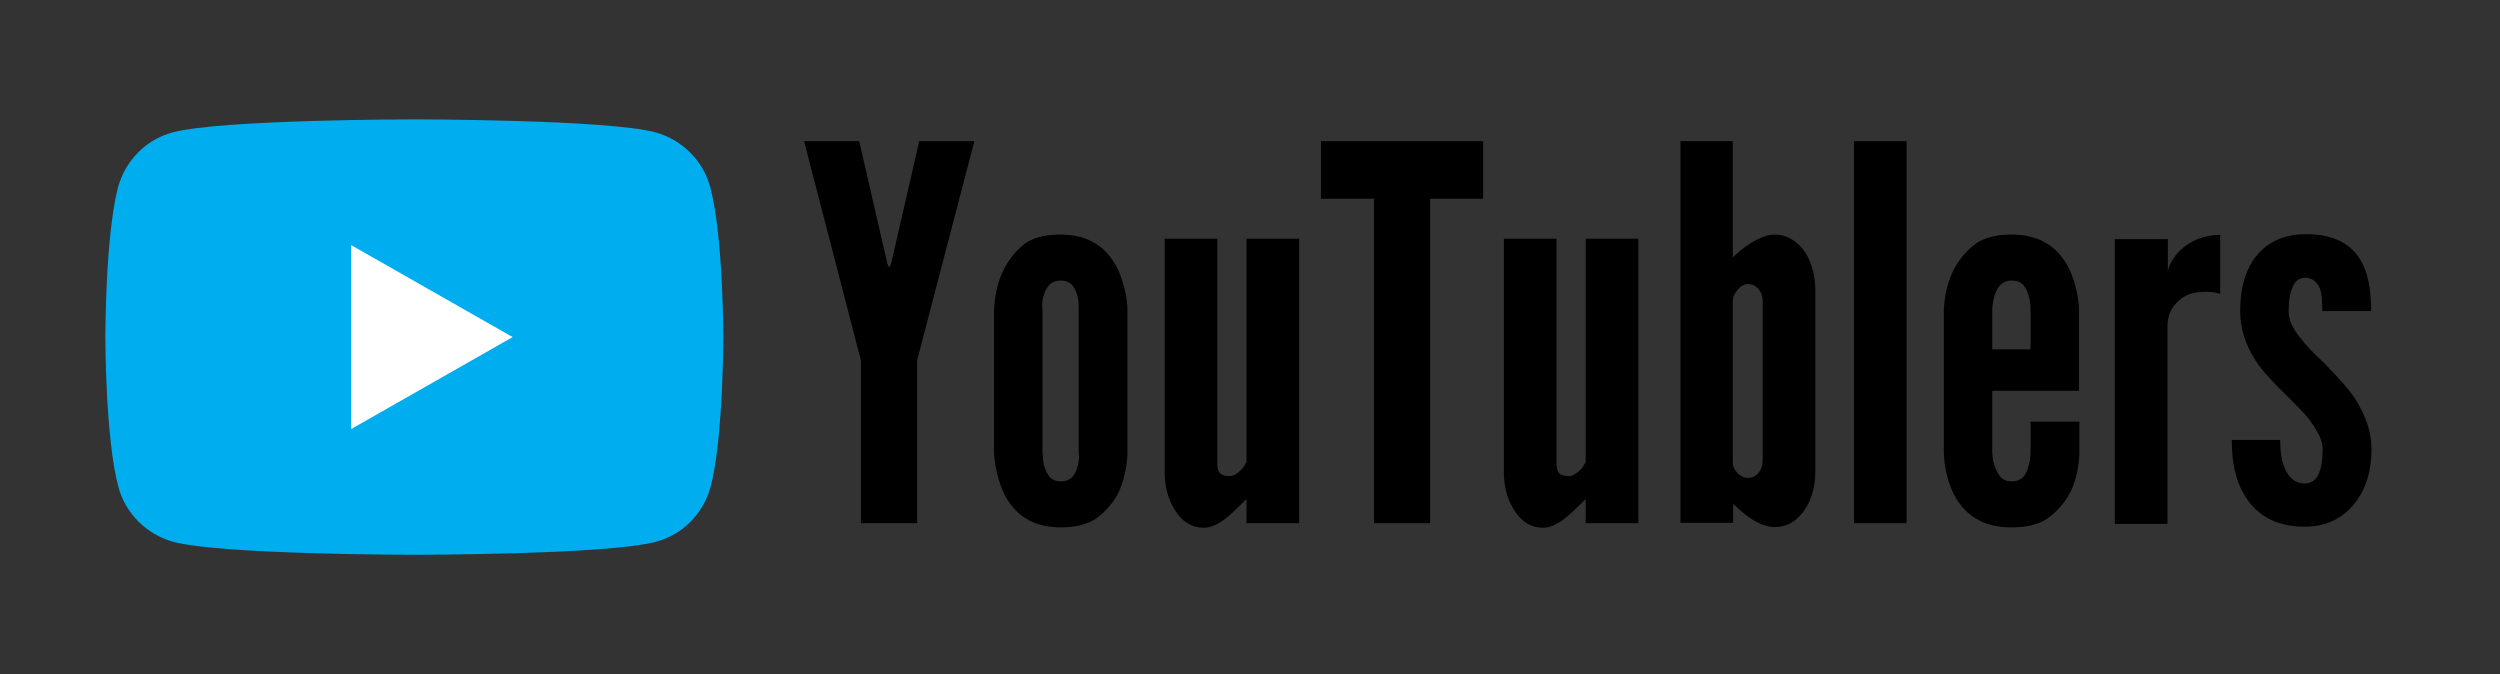 <?xml version="1.0" encoding="utf-8"?>
<!-- Generator: Adobe Illustrator 19.0.0, SVG Export Plug-In . SVG Version: 6.00 Build 0)  -->
<svg version="1.0" id="Layer_1" xmlns="http://www.w3.org/2000/svg" xmlns:xlink="http://www.w3.org/1999/xlink" x="0px" y="0px"
	 viewBox="0 0 712 192" style="enable-background:new 0 0 712 192;" xml:space="preserve">
<rect x="0" y="0" width="712" height="192" fill="#333333" stroke="none"/>
<style type="text/css">
	.st0{fill:#00AEEF;}
	.st1{fill:#FFFFFF;}
</style>
<g id="XMLID_184_">
	<path id="XMLID_182_" class="st0" d="M202.3,53.4c-2-7.6-8-13.6-15.6-15.7C173,34,118,34,118,34s-55,0-68.8,3.7
		c-7.6,2-13.5,8-15.6,15.7C30,67.2,30,96,30,96s0,28.8,3.7,42.6c2,7.6,8,13.6,15.6,15.7C63,158,118,158,118,158s55,0,68.8-3.7
		c7.6-2,13.5-8,15.6-15.7C206,124.8,206,96,206,96S206,67.2,202.3,53.4z"/>
	<polygon id="XMLID_1355_" class="st1" points="100,122.2 146,96 100,69.8 	"/>
</g>
<g id="XMLID_1_">
	<path id="XMLID_2_" d="M244.7,40.2l8,34.8l0.4,1h0.3l0.4-1l8-34.8h15.7l-16.3,62.4V149h-16v-46.3L229,40.2H244.7z"/>
	<path id="XMLID_4_" d="M283.1,88.2c0.4-7.9,3.1-13.9,7.9-18.1c2.4-2.2,6.1-3.3,11-3.3c8,0,13.5,3.5,16.7,10.6
		c1.4,3.5,2.2,6.9,2.4,10.3v41.6c-0.2,4-1,7.3-2.2,10.2c-1.2,2.8-3.2,5.3-5.7,7.4c-2.6,2.2-6.3,3.3-11.1,3.3
		c-7.9,0-13.5-3.5-16.6-10.6c-1.4-3.5-2.2-7-2.4-10.7V88.2z M297,129.7c0,2.5,0.7,4.5,2,6.2c0.8,0.8,1.8,1.2,3.1,1.2
		c2.5,0,4-1.3,4.7-4c0.3-0.9,0.5-1.9,0.5-3c0-0.4,0-0.8-0.1-1.2V88.2c0-0.2,0-0.5,0-0.8c0-2.6-0.6-4.7-1.9-6.3
		c-0.8-0.8-1.9-1.2-3.3-1.2c-2.4,0-3.9,1.4-4.7,4.1c-0.3,0.9-0.5,1.9-0.5,3c0,0.4,0,0.8,0.1,1.2v40.7C297,129.1,297,129.4,297,129.7
		z"/>
	<path id="XMLID_7_" d="M331.7,68h15v64.1c0,1.4,0.3,2.3,0.9,2.8c0.6,0.5,1.5,0.7,2.6,0.7c1.1,0,2.2-0.7,3.5-2
		c0.2-0.2,0.7-0.9,1.3-2V68h15v81h-15v-6.8c-0.2,0.1-0.7,0.6-1.6,1.5c-2.7,2.7-4.8,4.5-6.5,5.4c-1.4,0.8-2.7,1.2-4,1.2
		c-3.6,0-6.4-1.8-8.5-5.4c-1.8-3-2.7-6.4-2.7-10.5V68z"/>
	<path id="XMLID_9_" d="M376.2,40.2h46.2v16.4h-15.1V149h-16V56.6h-15.1V40.2z"/>
	<path id="XMLID_11_" d="M428.3,68h15v64.1c0,1.4,0.3,2.3,0.9,2.8c0.6,0.5,1.5,0.7,2.6,0.7c1.1,0,2.2-0.7,3.5-2
		c0.2-0.2,0.7-0.9,1.3-2V68h15v81h-15v-6.8c-0.2,0.1-0.7,0.6-1.6,1.5c-2.7,2.7-4.8,4.5-6.5,5.4c-1.4,0.8-2.7,1.2-4,1.2
		c-3.6,0-6.4-1.8-8.5-5.4c-1.8-3-2.7-6.4-2.7-10.5V68z"/>
	<path id="XMLID_13_" d="M478.5,40.2h15v33.1c2.7-2.6,5.3-4.4,7.7-5.4c1.3-0.7,2.7-1.1,4.2-1.1c3.5,0,6.5,1.8,8.9,5.3
		c1.8,3.1,2.7,6.6,2.7,10.5v51.7c0,4-0.9,7.5-2.7,10.4c-2.3,3.6-5.2,5.4-8.9,5.4c-2.4,0-5.1-1.1-8-3.3c-0.9-0.7-2.2-1.8-3.8-3.3v5.4
		h-15V40.2z M494.8,134.7c0.9,0.9,1.9,1.4,3.1,1.4c1.1,0,2.1-0.5,2.9-1.4c0.8-0.9,1.2-2.1,1.2-3.5V85.8c0-1.4-0.4-2.6-1.2-3.5
		c-0.8-0.9-1.7-1.4-2.9-1.4c-1.1,0-2.1,0.5-3,1.6c-0.9,1-1.4,2.2-1.4,3.4v45.3C493.4,132.6,493.9,133.7,494.8,134.7z"/>
	<path id="XMLID_17_" d="M528,40.2h15V149h-15V40.2z"/>
	<path id="XMLID_19_" d="M553.6,88.2c0.4-7.9,3.2-13.9,8.2-18.1c2.5-2.2,6.2-3.3,11.1-3.3c8,0,13.6,3.5,16.8,10.6
		c1.4,3.5,2.2,6.9,2.4,10.3v23.6h-24.7v17.6c0.1,2.8,0.9,5.1,2.4,7c0.8,0.8,1.8,1.2,3.1,1.2c2.5,0,4-1.3,4.7-4
		c0.4-1.2,0.7-2.6,0.7-4.2v-8.8h13.9v9.3c-0.2,4-1,7.4-2.3,10.2c-1.3,2.8-3.2,5.2-5.9,7.4c-2.6,2.2-6.3,3.2-11.2,3.2
		c-8.1,0-13.7-3.5-16.9-10.6c-1.4-3.4-2.2-6.9-2.3-10.7V88.2z M578.3,99.6V88.2c0-3-0.7-5.4-2.1-7.1c-0.8-0.8-1.9-1.2-3.3-1.2
		c-2.3,0-3.9,1.4-4.8,4.1c-0.3,0.9-0.6,2.2-0.7,4.1v11.4H578.3z"/>
	<path id="XMLID_22_" d="M602.4,68.1h15v9.2c0.1-0.7,0.4-1.6,1-2.7c0.6-1.1,1.4-2.2,2.5-3.3c3.1-2.9,6.9-4.4,11.4-4.4v16.8
		c-1.2-0.4-2.6-0.6-4.2-0.6c-3.3,0-5.8,0.8-7.5,2.5c-2.2,1.8-3.3,4.3-3.3,7.4v56.2h-15V68.1z"/>
	<path id="XMLID_24_" d="M649.4,125.4c0,3.2,0.4,5.8,1.2,7.7c1.2,3,3.1,4.6,5.8,4.6c3.4,0,5.1-3.3,5.1-9.8c0-1.5-0.5-3.2-1.6-5
		c-1-1.8-2.1-3.3-3.1-4.5c-1.1-1.2-2.6-2.8-4.6-4.8c-4.7-4.5-7.9-8-9.6-10.6c-3-4.5-4.6-9.3-4.6-14.4c0-5.9,1.2-10.7,3.7-14.5
		c3.3-4.8,8.2-7.3,14.5-7.4c0.2,0,0.5,0,0.7,0c7.3,0,12.5,2.5,15.4,7.4c2,3.3,3,8.1,3,14.5h-13.9c0-2.8-0.2-4.9-0.6-6.2
		c-0.9-2.2-2.3-3.3-4.3-3.3c-1.8,0-3.1,1.1-3.8,3.3c-0.6,1.4-0.9,3.5-0.9,6.2c0,2.4,1.1,4.9,3.3,7.6c1.4,1.9,3.6,4.2,6.5,6.9
		c4.6,4.6,7.7,8.2,9.3,10.7c3,4.9,4.5,9.5,4.5,14c0,6-1.4,10.9-4.2,14.8c-3.6,4.9-8.5,7.4-14.8,7.4c-8,0-13.8-3.1-17.3-9.2
		c-2.4-4-3.5-9.2-3.5-15.5H649.4z"/>
</g>
</svg>
